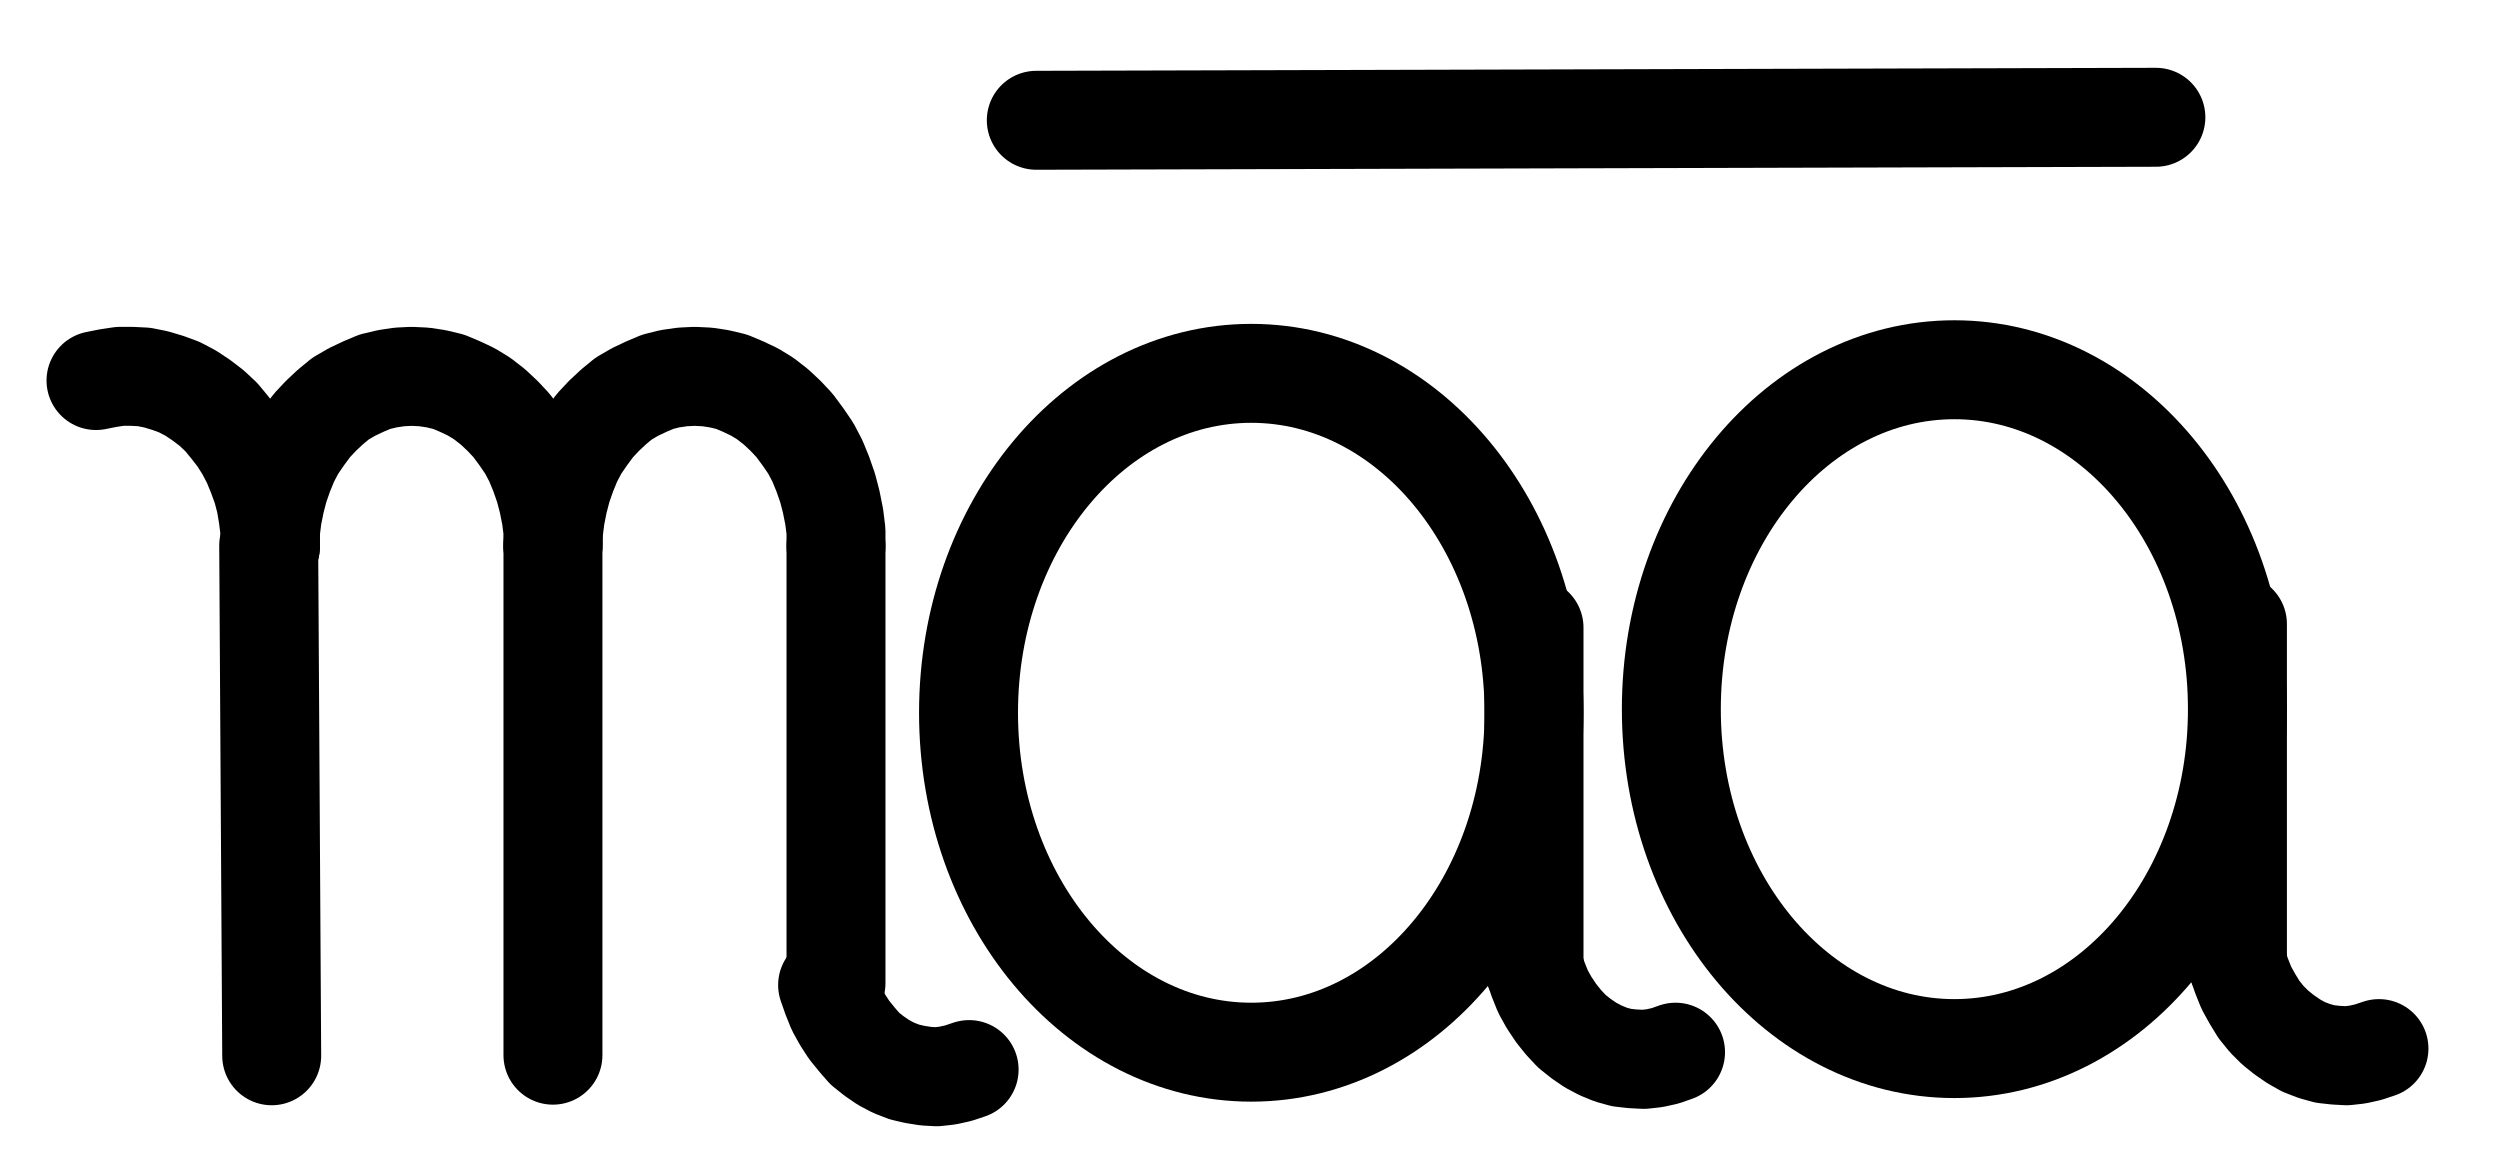 <?xml version="1.0" encoding="UTF-8" standalone="no"?>
<!-- Created with Inkscape (http://www.inkscape.org/) -->

<svg
   version="1.1"
   id="svg1"
   width="667.027"
   height="309.667"
   viewBox="0 0 667.027 309.667"
   sodipodi:docname="Materia4.pdf"
   xmlns:inkscape="http://www.inkscape.org/namespaces/inkscape"
   xmlns:sodipodi="http://sodipodi.sourceforge.net/DTD/sodipodi-0.dtd"
   xmlns="http://www.w3.org/2000/svg"
   xmlns:svg="http://www.w3.org/2000/svg">
  <defs
     id="defs1">
    <clipPath
       clipPathUnits="userSpaceOnUse"
       id="clipPath2">
      <path
         d="M 0,0.16 V 1122.56 H 793.6 V 0.16 Z"
         transform="translate(-476,-589.28)"
         clip-rule="evenodd"
         id="path2" />
    </clipPath>
    <clipPath
       clipPathUnits="userSpaceOnUse"
       id="clipPath4">
      <path
         d="M 0,0.16 V 1122.56 H 793.6 V 0.16 Z"
         transform="translate(-663.68,-588.32)"
         clip-rule="evenodd"
         id="path4" />
    </clipPath>
    <clipPath
       clipPathUnits="userSpaceOnUse"
       id="clipPath6">
      <path
         d="M 0,0.16 V 1122.56 H 793.6 V 0.16 Z"
         clip-rule="evenodd"
         id="path6" />
    </clipPath>
    <clipPath
       clipPathUnits="userSpaceOnUse"
       id="clipPath8">
      <path
         d="M 0,0.16 V 1122.56 H 793.6 V 0.16 Z"
         transform="translate(-476,-657.28)"
         clip-rule="evenodd"
         id="path8" />
    </clipPath>
    <clipPath
       clipPathUnits="userSpaceOnUse"
       id="clipPath10">
      <path
         d="M 0,0.16 V 1122.56 H 793.6 V 0.16 Z"
         clip-rule="evenodd"
         id="path10" />
    </clipPath>
    <clipPath
       clipPathUnits="userSpaceOnUse"
       id="clipPath12">
      <path
         d="M 0,0.16 V 1122.56 H 793.6 V 0.16 Z"
         transform="translate(-663.68,-656.32)"
         clip-rule="evenodd"
         id="path12" />
    </clipPath>
    <clipPath
       clipPathUnits="userSpaceOnUse"
       id="clipPath14">
      <path
         d="M 0,0.16 V 1122.56 H 793.6 V 0.16 Z"
         clip-rule="evenodd"
         id="path14" />
    </clipPath>
    <clipPath
       clipPathUnits="userSpaceOnUse"
       id="clipPath16">
      <path
         d="M 0,0.16 V 1122.56 H 793.6 V 0.16 Z"
         clip-rule="evenodd"
         id="path16" />
    </clipPath>
    <clipPath
       clipPathUnits="userSpaceOnUse"
       id="clipPath18">
      <path
         d="M 0,0.16 V 1122.56 H 793.6 V 0.16 Z"
         clip-rule="evenodd"
         id="path18" />
    </clipPath>
    <clipPath
       clipPathUnits="userSpaceOnUse"
       id="clipPath20">
      <path
         d="M 0,0.16 V 1122.56 H 793.6 V 0.16 Z"
         transform="translate(-289.76,-544.8)"
         clip-rule="evenodd"
         id="path20" />
    </clipPath>
    <clipPath
       clipPathUnits="userSpaceOnUse"
       id="clipPath22">
      <path
         d="M 0,0.16 V 1122.56 H 793.6 V 0.16 Z"
         transform="translate(-214.24,-544.8)"
         clip-rule="evenodd"
         id="path22" />
    </clipPath>
    <clipPath
       clipPathUnits="userSpaceOnUse"
       id="clipPath24">
      <path
         d="M 0,0.16 V 1122.56 H 793.6 V 0.16 Z"
         transform="translate(-138.88,-544.8)"
         clip-rule="evenodd"
         id="path24" />
    </clipPath>
    <clipPath
       clipPathUnits="userSpaceOnUse"
       id="clipPath26">
      <path
         d="M 0,0.16 V 1122.56 H 793.6 V 0.16 Z"
         transform="translate(-287.52,-661.92)"
         clip-rule="evenodd"
         id="path26" />
    </clipPath>
    <clipPath
       clipPathUnits="userSpaceOnUse"
       id="clipPath28">
      <path
         d="M 0,0.16 V 1122.56 H 793.6 V 0.16 Z"
         clip-rule="evenodd"
         id="path28" />
    </clipPath>
  </defs>
  <sodipodi:namedview
     id="namedview1"
     pagecolor="#505050"
     bordercolor="#eeeeee"
     borderopacity="1"
     inkscape:showpageshadow="0"
     inkscape:pageopacity="0"
     inkscape:pagecheckerboard="0"
     inkscape:deskcolor="#505050">
    <inkscape:page
       x="0"
       y="0"
       inkscape:label="1"
       id="page1"
       width="667.027"
       height="309.667"
       margin="0"
       bleed="0" />
  </sodipodi:namedview>
  <g
     id="g1"
     inkscape:groupmode="layer"
     inkscape:label="1">
    <path
       id="path1"
       d="M 0,0 C 0,-50.01 -33.77,-90.56 -75.44,-90.56 -117.11,-90.56 -150.88,-50.01 -150.88,0 c 0,50.01 33.77,90.56 75.44,90.56 C -33.77,90.56 0,50.01 0,0 Z"
       style="fill:none;stroke:#000000;stroke-width:26.4;stroke-linecap:round;stroke-linejoin:round;stroke-miterlimit:10;stroke-dasharray:none;stroke-opacity:1"
       transform="translate(409.293,190.173)"
       clip-path="url(#clipPath2)" />
    <path
       id="path3"
       d="m 0,0 c 0,-50.01 -33.81,-90.56 -75.52,-90.56 -41.71,0 -75.52,40.55 -75.52,90.56 0,50.01 33.81,90.56 75.52,90.56 C -33.81,90.56 0,50.01 0,0 Z"
       style="fill:none;stroke:#000000;stroke-width:26.4;stroke-linecap:round;stroke-linejoin:round;stroke-miterlimit:10;stroke-dasharray:none;stroke-opacity:1"
       transform="translate(596.973,189.213)"
       clip-path="url(#clipPath4)" />
    <path
       id="path5"
       d="m 476,566.56 v 90.72"
       style="fill:none;stroke:#000000;stroke-width:26.4;stroke-linecap:round;stroke-linejoin:round;stroke-miterlimit:10;stroke-dasharray:none;stroke-opacity:1"
       transform="translate(-66.707,-399.107)"
       clip-path="url(#clipPath6)" />
    <path
       id="path7"
       d="M 0,0 1.12,3.2 2.4,6.4 4,9.28 l 1.92,2.88 1.92,2.4 2.24,2.4 2.4,1.92 2.56,1.76 L 17.76,22.08 20.48,23.2 23.36,24 26.24,24.32 29.28,24.48 32.16,24.16 l 2.88,-0.64 2.72,-0.96"
       style="fill:none;stroke:#000000;stroke-width:26.4;stroke-linecap:round;stroke-linejoin:round;stroke-miterlimit:10;stroke-dasharray:none;stroke-opacity:1"
       transform="translate(409.293,258.173)"
       clip-path="url(#clipPath8)" />
    <path
       id="path9"
       d="m 663.68,565.6 v 90.72"
       style="fill:none;stroke:#000000;stroke-width:26.4;stroke-linecap:round;stroke-linejoin:round;stroke-miterlimit:10;stroke-dasharray:none;stroke-opacity:1"
       transform="translate(-66.707,-399.107)"
       clip-path="url(#clipPath10)" />
    <path
       id="path11"
       d="M 0,0 1.12,3.2 2.4,6.4 4,9.28 l 1.76,2.88 2.08,2.56 2.24,2.24 2.4,1.92 2.56,1.76 L 17.6,22.08 20.48,23.2 23.36,24 26.24,24.32 29.12,24.48 32,24.16 l 2.88,-0.64 2.88,-0.96"
       style="fill:none;stroke:#000000;stroke-width:26.4;stroke-linecap:round;stroke-linejoin:round;stroke-miterlimit:10;stroke-dasharray:none;stroke-opacity:1"
       transform="translate(596.973,257.213)"
       clip-path="url(#clipPath12)" />
    <path
       id="path13"
       d="M 289.76,544.8 V 661.44"
       style="fill:none;stroke:#000000;stroke-width:26.4;stroke-linecap:round;stroke-linejoin:round;stroke-miterlimit:10;stroke-dasharray:none;stroke-opacity:1"
       transform="translate(-66.707,-399.107)"
       clip-path="url(#clipPath14)" />
    <path
       id="path15"
       d="M 214.24,544.8 V 680.64"
       style="fill:none;stroke:#000000;stroke-width:26.4;stroke-linecap:round;stroke-linejoin:round;stroke-miterlimit:10;stroke-dasharray:none;stroke-opacity:1"
       transform="translate(-66.707,-399.107)"
       clip-path="url(#clipPath16)" />
    <path
       id="path17"
       d="M 138.4,544.64 139.2,680.8"
       style="fill:none;stroke:#000000;stroke-width:26.4;stroke-linecap:round;stroke-linejoin:round;stroke-miterlimit:10;stroke-dasharray:none;stroke-opacity:1"
       transform="translate(-66.707,-399.107)"
       clip-path="url(#clipPath18)" />
    <path
       id="path19"
       d="m 0,0 v -4 l -0.48,-3.84 -0.8,-4 -0.96,-3.68 -1.28,-3.68 -1.44,-3.52 L -6.72,-26.08 -8.8,-29.12 -11.04,-32.16 -13.44,-34.72 -16,-37.12 -18.88,-39.36 -21.76,-41.12 -24.8,-42.56 -27.84,-43.84 l -3.36,-0.8 -3.2,-0.48 -3.36,-0.16 -3.2,0.16 -3.36,0.48 -3.2,0.8 -3.04,1.28 -3.04,1.44 -3.04,1.76 -2.72,2.24 -2.56,2.4 L -64.32,-32.16 l -2.24,3.04 -2.08,3.04 -1.76,3.36 -1.44,3.52 -1.28,3.68 -0.96,3.68 -0.8,4 -0.48,3.84 -0.16,4"
       style="fill:none;stroke:#000000;stroke-width:26.4;stroke-linecap:round;stroke-linejoin:round;stroke-miterlimit:10;stroke-dasharray:none;stroke-opacity:1"
       transform="translate(223.053,145.693)"
       clip-path="url(#clipPath20)" />
    <path
       id="path21"
       d="m 0,0 v -4 l -0.48,-3.84 -0.8,-4 -0.96,-3.68 -1.28,-3.68 -1.44,-3.52 L -6.72,-26.08 -8.8,-29.12 -11.04,-32.16 -13.44,-34.72 -16,-37.12 -18.88,-39.36 -21.76,-41.12 -24.8,-42.56 -27.84,-43.84 l -3.36,-0.8 -3.2,-0.48 -3.36,-0.16 -3.2,0.16 -3.2,0.48 -3.36,0.8 -3.04,1.28 -3.04,1.44 -3.04,1.76 -2.72,2.24 -2.56,2.4 L -64.32,-32.16 l -2.24,3.04 -2.08,3.04 -1.76,3.36 -1.44,3.52 -1.28,3.68 -0.96,3.68 -0.8,4 -0.48,3.84 v 4"
       style="fill:none;stroke:#000000;stroke-width:26.4;stroke-linecap:round;stroke-linejoin:round;stroke-miterlimit:10;stroke-dasharray:none;stroke-opacity:1"
       transform="translate(147.533,145.693)"
       clip-path="url(#clipPath22)" />
    <path
       id="path23"
       d="m 0,0 -0.16,-4 -0.48,-3.84 -0.64,-3.84 -0.96,-3.68 -1.28,-3.52 -1.44,-3.52 -1.76,-3.36 -1.92,-3.04 -2.24,-2.88 -2.24,-2.72 -2.56,-2.4 -2.72,-2.08 -2.88,-1.92 -3.04,-1.6 -3.04,-1.12 -3.2,-0.96 -3.2,-0.64 -3.2,-0.16 H -40.16 l -3.2,0.48 -3.2,0.64"
       style="fill:none;stroke:#000000;stroke-width:26.4;stroke-linecap:round;stroke-linejoin:round;stroke-miterlimit:10;stroke-dasharray:none;stroke-opacity:1"
       transform="translate(72.173,145.693)"
       clip-path="url(#clipPath24)" />
    <path
       id="path25"
       d="M 0,0 1.12,3.2 2.4,6.4 4,9.28 5.76,12 l 2.08,2.56 2.08,2.4 2.4,1.92 2.56,1.76 L 17.6,22.08 20.48,23.2 23.2,23.84 26.24,24.32 29.12,24.48 32,24.16 l 2.88,-0.64 2.88,-0.96"
       style="fill:none;stroke:#000000;stroke-width:26.4;stroke-linecap:round;stroke-linejoin:round;stroke-miterlimit:10;stroke-dasharray:none;stroke-opacity:1"
       transform="translate(220.813,262.813)"
       clip-path="url(#clipPath26)" />
    <path
       id="path27"
       d="m 343.2,431.2 298.72,-0.8"
       style="fill:none;stroke:#000000;stroke-width:26.4;stroke-linecap:round;stroke-linejoin:round;stroke-miterlimit:10;stroke-dasharray:none;stroke-opacity:1"
       transform="translate(-66.707,-399.107)"
       clip-path="url(#clipPath28)" />
  </g>
</svg>
